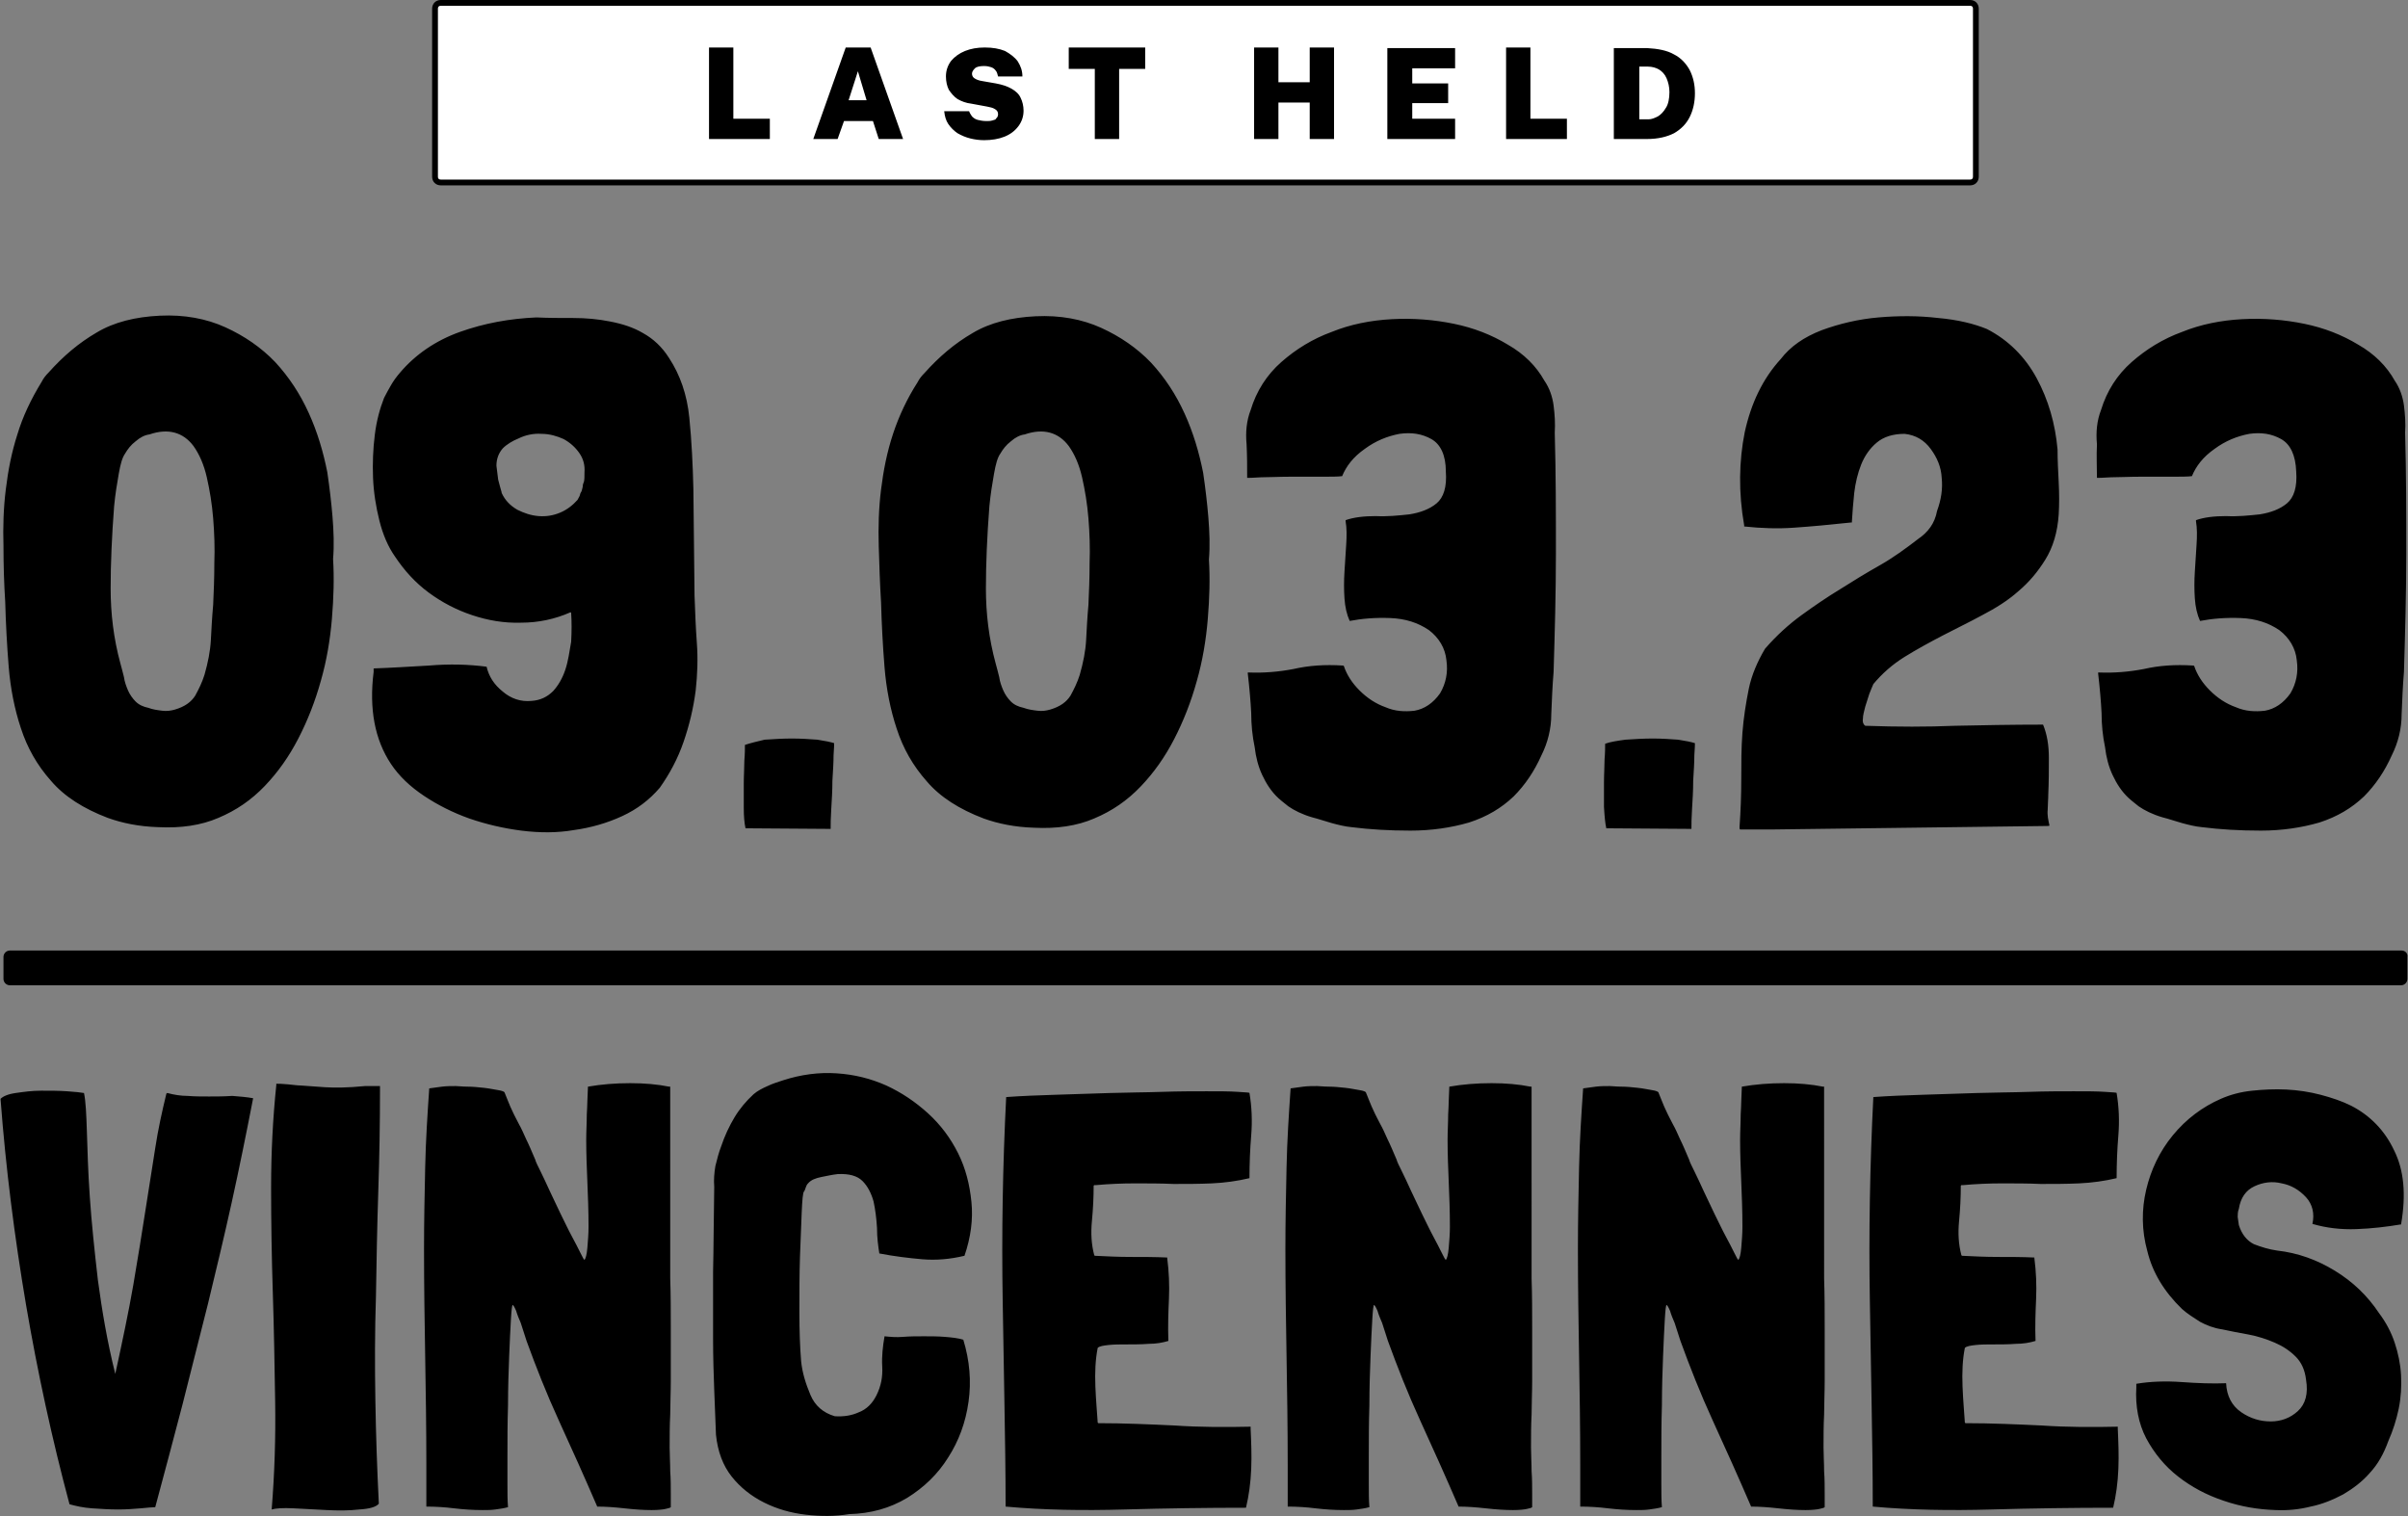 <?xml version="1.0" encoding="utf-8"?>
<!-- Generator: Adobe Illustrator 27.9.0, SVG Export Plug-In . SVG Version: 6.00 Build 0)  -->
<svg version="1.1" id="Layer_1" xmlns="http://www.w3.org/2000/svg" xmlns:xlink="http://www.w3.org/1999/xlink" x="0px" y="0px"
	 viewBox="0 0 415.7 261.8" style="enable-background:new 0 0 415.7 261.8;" xml:space="preserve">
<rect x="0" y="0" width="415.7" height="261.8" fill="#808080" stroke="none"/>
<style type="text/css">
	.st0{fill-rule:evenodd;clip-rule:evenodd;fill:#FFFFFF;stroke:#000000;stroke-miterlimit:10;}
	.st1{fill-rule:evenodd;clip-rule:evenodd;}
</style>
<path class="st0" d="M340.1,31.5h-264c-0.6,0-1-0.4-1-1v-29c0-0.6,0.4-1,1-1h264c0.6,0,1,0.4,1,1v29
	C341.1,31.1,340.7,31.5,340.1,31.5z"/>
<g>
	<g>
		<path class="st1" d="M132.9,20.5h-6.3V8.2h-4.2V24h10.5V20.5z M145.7,20.9h5l1,3.1h4.2l-5.6-15.8H146L140.4,24h4.2L145.7,20.9z
			 M148.1,12.3l1.5,5h-3.1L148.1,12.3z M171.3,20.8c-0.3,0.1-0.7,0.1-1,0.1c-0.6,0-1.1-0.1-1.5-0.2c-0.4-0.1-0.7-0.3-1-0.6
			c-0.2-0.3-0.4-0.6-0.5-0.9H163c0.1,0.9,0.3,1.6,0.7,2.2c0.4,0.6,1,1.2,1.6,1.6c0.7,0.4,1.4,0.7,2.2,0.9c0.8,0.2,1.6,0.3,2.4,0.3
			c1.3,0,2.5-0.2,3.5-0.6c1-0.4,1.8-1,2.4-1.8c0.6-0.8,0.9-1.7,0.9-2.7c0-0.8-0.2-1.6-0.5-2.2c-0.3-0.7-0.9-1.2-1.6-1.6
			c-0.7-0.4-1.6-0.7-2.7-0.9l-2.3-0.4c-0.7-0.1-1.1-0.3-1.4-0.5c-0.3-0.2-0.4-0.5-0.4-0.8c0-0.3,0.2-0.6,0.5-0.9
			c0.3-0.3,0.9-0.4,1.6-0.4c0.5,0,0.9,0.1,1.2,0.2c0.3,0.1,0.6,0.3,0.8,0.6c0.2,0.2,0.3,0.6,0.4,1h4.2c0-1-0.3-1.8-0.8-2.6
			c-0.5-0.7-1.3-1.3-2.2-1.8c-1-0.4-2.1-0.6-3.5-0.6c-1.3,0-2.4,0.2-3.4,0.6c-1,0.4-1.8,1-2.4,1.7c-0.6,0.8-0.9,1.7-0.9,2.7
			c0,0.9,0.2,1.7,0.5,2.3c0.4,0.6,0.9,1.2,1.5,1.6c0.7,0.4,1.5,0.7,2.4,0.8l2.7,0.5c0.5,0.1,1,0.2,1.3,0.4c0.4,0.2,0.6,0.5,0.6,0.9
			c0,0.3-0.1,0.6-0.4,0.8C172,20.6,171.7,20.7,171.3,20.8z M188.9,24h4.3V11.9h4.5V8.2h-13.2v3.7h4.5V24z M220.7,17.7h5.4V24h4.2
			V8.2h-4.2v6h-5.4v-6h-4.2V24h4.2V17.7z M251.2,20.5h-7.4v-2.7h6.2v-3.4h-6.2v-2.6h7.4l0-3.5h-11.7V24h11.7V20.5z M270.5,20.5h-6.3
			V8.2h-4.2V24h10.5V20.5z M289,23c1.2-0.7,2.1-1.6,2.7-2.8c0.6-1.2,0.9-2.6,0.9-4.1c0-1.5-0.3-2.8-0.9-4c-0.6-1.1-1.5-2.1-2.7-2.7
			c-1.2-0.7-2.8-1-4.7-1.1c-0.3,0-0.8,0-1.4,0c-0.6,0-1.2,0-1.8,0c-0.6,0-1.2,0-1.6,0s-0.8,0-0.9,0V24h5.7
			C286.3,24,287.8,23.6,289,23z M283,11.5h1.5c0.7,0,1.4,0.2,1.9,0.5c0.5,0.3,1,0.8,1.3,1.5c0.3,0.7,0.5,1.5,0.5,2.4
			c0,1.1-0.2,2.1-0.6,2.7c-0.4,0.7-0.9,1.2-1.4,1.5c-0.6,0.3-1.1,0.5-1.6,0.5H283V11.5z M36.1,189.3c-1.3,0-2.5,0-3.7-0.1
			c-1.2,0-2.4-0.2-3.5-0.5c-0.1,0-0.2,0.1-0.2,0.2c-0.7,2.9-1.4,6-1.9,9.3c-0.5,3.3-1.1,6.9-1.7,10.8c-0.6,3.9-1.3,8.2-2.1,12.9
			c-0.8,4.6-1.9,9.8-3.1,15.3c-1.4-5.6-2.3-11-3-16.2c-0.6-5.2-1.1-10-1.4-14.4c-0.3-4.3-0.4-8.1-0.5-11.2c-0.1-3.1-0.2-5.3-0.5-6.7
			c-0.5-0.1-1.5-0.2-2.9-0.3c-1.4-0.1-2.9-0.1-4.5-0.1c-1.6,0-3,0.2-4.4,0.4c-1.4,0.2-2.2,0.6-2.6,1v0.1c0.9,11.9,2.4,23.7,4.4,35.5
			c2,11.7,4.5,23.2,7.5,34.4c1.1,0.3,2.4,0.6,3.9,0.7c1.5,0.1,3,0.2,4.5,0.2c1.4,0,2.7-0.1,3.9-0.2c1.1-0.1,2-0.2,2.5-0.2
			c1.6-6,3.2-11.9,4.7-17.7c1.5-5.8,2.9-11.6,4.4-17.4c1.4-5.8,2.8-11.6,4.1-17.5c1.3-5.9,2.5-11.8,3.7-18c-1.1-0.2-2.3-0.3-3.6-0.4
			C38.6,189.3,37.4,189.3,36.1,189.3z M56.1,187.7c-1.6-0.1-3-0.2-4.2-0.3c-0.5,0-1.2-0.1-2.2-0.2c-1-0.1-1.6-0.1-2-0.1v0.2
			c-0.6,5.8-0.9,11.7-0.9,17.7c0,6,0.1,12.1,0.3,18.3c0.2,6.2,0.3,12.4,0.4,18.6c0.1,6.3-0.1,12.5-0.6,18.7c0.7-0.2,1.9-0.3,3.8-0.2
			c1.8,0.1,3.7,0.2,5.7,0.3c2,0.1,3.9,0.1,5.6-0.1c1.7-0.1,2.9-0.4,3.4-1c-0.3-5.9-0.5-11.8-0.6-17.8c-0.1-6-0.1-12,0.1-18
			c0.1-6,0.2-12,0.4-18c0.2-6,0.3-11.9,0.3-17.9v-0.4H63C60,187.8,57.7,187.8,56.1,187.7z M115.5,187.6c-2-0.4-4.2-0.6-6.7-0.6
			c-2.6,0-5,0.2-7.3,0.6c-0.1,1.7-0.1,3.3-0.2,4.8c0,1.5-0.1,2.9-0.1,4.4c0,2.5,0.1,4.9,0.2,7.3c0.1,2.4,0.2,4.9,0.2,7.7
			c0,1.2-0.1,2.4-0.2,3.6c-0.1,1.2-0.3,1.9-0.5,2.1c-0.1,0-0.3-0.4-0.7-1.2c-0.4-0.8-0.9-1.8-1.5-2.9c-0.6-1.1-1.2-2.4-1.9-3.8
			c-0.7-1.4-1.3-2.8-1.9-4c-0.6-1.3-1.1-2.4-1.6-3.4c-0.5-1-0.8-1.6-0.9-2c-0.6-1.4-1.1-2.6-1.6-3.6c-0.4-0.9-0.8-1.8-1.2-2.5
			c-0.4-0.8-0.8-1.5-1.2-2.4c-0.4-0.8-0.8-1.9-1.3-3.1c0-0.1-0.4-0.3-1.1-0.4c-0.7-0.1-1.5-0.3-2.5-0.4c-0.9-0.1-1.9-0.2-2.8-0.2
			c-0.9,0-1.6-0.1-2-0.1c-0.8,0-1.6,0-2.4,0.1c-0.8,0.1-1.5,0.2-2.2,0.3c-0.3,4.4-0.6,8.9-0.7,13.6c-0.1,4.6-0.2,9.3-0.2,14.1
			c0,6.5,0.1,12.7,0.2,18.6c0.1,5.9,0.2,12.2,0.2,18.7v7.2c1.6,0,3.2,0.1,4.8,0.3c1.7,0.2,3.3,0.3,4.9,0.3c0.7,0,1.5,0,2.2-0.1
			c0.7-0.1,1.5-0.2,2.2-0.4c-0.1-1.2-0.1-2.5-0.1-4c0-1.5,0-3,0-4.6c0-2.9,0-5.9,0.1-9c0-3.1,0.1-5.9,0.2-8.5
			c0.1-2.5,0.2-4.6,0.3-6.3c0.1-1.7,0.2-2.5,0.3-2.5c0.1,0,0.3,0.3,0.6,1c0.2,0.7,0.5,1.4,0.8,2.1l1,3.1c1.6,4.4,3.4,9,5.6,13.8
			c2.2,4.8,4.4,9.7,6.6,14.8c1.4,0,2.9,0.1,4.7,0.3c1.8,0.2,3.3,0.3,4.7,0.3c1.1,0,2-0.1,2.4-0.2c0.5-0.1,0.8-0.2,0.9-0.3v-2.1
			c0-1.4,0-2.8-0.1-4.1c0-1.4-0.1-2.8-0.1-4.1c0-1.9,0-3.8,0.1-5.7c0-1.9,0.1-3.8,0.1-5.8c0-3,0-5.9,0-8.9c0-3,0-5.9-0.1-8.8V187.6z
			 M138.4,209.3c0.1-2.2,0.2-3.4,0.4-3.6c0.1-0.1,0.2-0.4,0.3-0.7c0.1-0.3,0.2-0.5,0.4-0.7c0.5-0.6,1.3-0.9,2.3-1.1
			c1-0.2,1.9-0.4,2.8-0.5c2-0.1,3.4,0.3,4.3,1.2c0.9,0.9,1.5,2.1,1.9,3.5c0.3,1.4,0.5,2.9,0.6,4.6c0,1.7,0.2,3.1,0.4,4.4
			c2.6,0.5,5.1,0.8,7.4,1c2.4,0.2,4.8,0,7.3-0.6c1.1-3.2,1.5-6.3,1.2-9.3c-0.3-3-1-5.8-2.3-8.4c-1.3-2.6-3-4.9-5.2-6.9
			c-2.2-2-4.6-3.6-7.2-4.8c-2.7-1.2-5.5-1.9-8.6-2.1c-3-0.2-6.1,0.2-9.2,1.2c-0.9,0.3-1.9,0.6-2.7,1c-0.9,0.4-1.7,0.8-2.4,1.4
			c-1.3,1.2-2.4,2.5-3.3,4c-0.9,1.5-1.7,3.2-2.3,5c-0.4,1-0.7,2.2-1,3.4c-0.2,1.2-0.3,2.4-0.2,3.6c-0.1,5.6-0.1,10.5-0.2,14.7
			c0,4.2,0,8,0,11.4c0,3.3,0.1,6.4,0.2,9c0.1,2.7,0.2,5.3,0.3,7.7c0.3,2.9,1.2,5.3,2.7,7.2c1.5,1.9,3.4,3.4,5.6,4.5
			c2.2,1.1,4.6,1.8,7.2,2.1c2.6,0.3,5.1,0.3,7.5-0.1c3.7-0.1,7-1,10-2.8c2.9-1.8,5.3-4.1,7.1-7c1.8-2.8,3-6,3.5-9.6
			c0.5-3.5,0.2-7.1-0.9-10.7c-0.9-0.3-2-0.4-3.2-0.5c-1.2-0.1-2.4-0.1-3.6-0.1s-2.4,0-3.6,0.1c-1.2,0.1-2.2,0-3.2-0.1
			c-0.3,1.7-0.5,3.5-0.4,5.2c0.1,1.8-0.2,3.4-1,5c-0.7,1.4-1.7,2.4-3,2.9c-1.3,0.6-2.7,0.8-4.2,0.7c-2-0.6-3.4-1.8-4.2-3.7
			c-0.8-1.9-1.4-3.8-1.6-5.8c-0.2-2.4-0.3-5.3-0.3-8.5c0-3.3,0-6.4,0.1-9.5C138.2,214.1,138.3,211.5,138.4,209.3z M216.2,246.3
			c-4.6,0.1-9.1,0.1-13.4-0.2c-4.3-0.2-8.7-0.4-13.2-0.4l-0.1-0.1c-0.1-1.7-0.3-3.7-0.4-6.2c-0.1-2.5,0-4.7,0.4-6.7
			c0.3-0.3,1-0.4,1.9-0.5c0.9-0.1,2-0.1,3.2-0.1c1.2,0,2.4,0,3.7-0.1c1.3,0,2.4-0.2,3.4-0.5c-0.1-2.5,0-5,0.1-7.3
			c0.1-2.3,0-4.7-0.3-7v-0.1c-2.1-0.1-4.2-0.1-6.3-0.1c-2.1,0-4.2-0.1-6.2-0.2l-0.1-0.1c-0.5-1.9-0.6-3.8-0.4-5.9
			c0.2-2.1,0.3-4.1,0.3-6.1l0.1-0.1h0.3c2.2-0.2,4.5-0.3,6.7-0.3c2.2,0,4.5,0,6.7,0.1c2.2,0,4.4,0,6.6-0.1c2.2-0.1,4.4-0.4,6.5-0.9
			v-0.1c0-2.4,0.1-4.9,0.3-7.3c0.2-2.5,0.1-4.9-0.3-7.3c0-0.1-0.7-0.1-2-0.2c-1.4-0.1-3.1-0.1-5.4-0.1c-2.2,0-4.8,0-7.7,0.1
			c-2.9,0.1-5.9,0.1-9,0.2c-3.1,0.1-6.2,0.2-9.3,0.3c-3.1,0.1-5.9,0.2-8.6,0.4c-0.3,5.9-0.5,11.8-0.6,17.7c-0.1,5.9-0.1,11.7,0,17.6
			c0.1,5.9,0.2,11.7,0.3,17.6c0.1,5.9,0.2,11.8,0.2,17.8c6.6,0.6,13.4,0.7,20.5,0.5c7.1-0.2,14.1-0.3,21-0.3
			c0.5-2.1,0.8-4.3,0.9-6.7c0.1-2.4,0-4.7-0.1-6.9V246.3z M264.2,187.6c-2-0.4-4.2-0.6-6.7-0.6c-2.6,0-5,0.2-7.3,0.6
			c-0.1,1.7-0.1,3.3-0.2,4.8c0,1.5-0.1,2.9-0.1,4.4c0,2.5,0.1,4.9,0.2,7.3c0.1,2.4,0.2,4.9,0.2,7.7c0,1.2-0.1,2.4-0.2,3.6
			c-0.1,1.2-0.3,1.9-0.5,2.1c-0.1,0-0.3-0.4-0.7-1.2c-0.4-0.8-0.9-1.8-1.5-2.9c-0.6-1.1-1.2-2.4-1.9-3.8c-0.7-1.4-1.3-2.8-1.9-4
			c-0.6-1.3-1.1-2.4-1.6-3.4c-0.5-1-0.8-1.6-0.9-2c-0.6-1.4-1.1-2.6-1.6-3.6c-0.4-0.9-0.8-1.8-1.2-2.5c-0.4-0.8-0.8-1.5-1.2-2.4
			c-0.4-0.8-0.8-1.9-1.3-3.1c0-0.1-0.4-0.3-1.1-0.4c-0.7-0.1-1.5-0.3-2.5-0.4c-0.9-0.1-1.9-0.2-2.8-0.2c-0.9,0-1.6-0.1-2-0.1
			c-0.8,0-1.6,0-2.4,0.1c-0.8,0.1-1.5,0.2-2.2,0.3c-0.3,4.4-0.6,8.9-0.7,13.6c-0.1,4.6-0.2,9.3-0.2,14.1c0,6.5,0.1,12.7,0.2,18.6
			c0.1,5.9,0.2,12.2,0.2,18.7v7.2c1.6,0,3.2,0.1,4.8,0.3c1.7,0.2,3.3,0.3,4.9,0.3c0.7,0,1.5,0,2.2-0.1c0.7-0.1,1.5-0.2,2.2-0.4
			c-0.1-1.2-0.1-2.5-0.1-4c0-1.5,0-3,0-4.6c0-2.9,0-5.9,0.1-9c0-3.1,0.1-5.9,0.2-8.5c0.1-2.5,0.2-4.6,0.3-6.3
			c0.1-1.7,0.2-2.5,0.3-2.5c0.1,0,0.3,0.3,0.6,1c0.2,0.7,0.5,1.4,0.8,2.1l1,3.1c1.6,4.4,3.4,9,5.6,13.8c2.2,4.8,4.4,9.7,6.6,14.8
			c1.4,0,2.9,0.1,4.7,0.3c1.8,0.2,3.3,0.3,4.7,0.3c1.1,0,2-0.1,2.4-0.2c0.5-0.1,0.8-0.2,0.9-0.3v-2.1c0-1.4,0-2.8-0.1-4.1
			c0-1.4-0.1-2.8-0.1-4.1c0-1.9,0-3.8,0.1-5.7c0-1.9,0.1-3.8,0.1-5.8c0-3,0-5.9,0-8.9c0-3,0-5.9-0.1-8.8V187.6z M314.7,187.6
			c-2-0.4-4.2-0.6-6.7-0.6c-2.6,0-5,0.2-7.3,0.6c-0.1,1.7-0.1,3.3-0.2,4.8c0,1.5-0.1,2.9-0.1,4.4c0,2.5,0.1,4.9,0.2,7.3
			c0.1,2.4,0.2,4.9,0.2,7.7c0,1.2-0.1,2.4-0.2,3.6c-0.1,1.2-0.3,1.9-0.5,2.1c-0.1,0-0.3-0.4-0.7-1.2c-0.4-0.8-0.9-1.8-1.5-2.9
			c-0.6-1.1-1.2-2.4-1.9-3.8c-0.7-1.4-1.3-2.8-1.9-4c-0.6-1.3-1.1-2.4-1.6-3.4c-0.5-1-0.8-1.6-0.9-2c-0.6-1.4-1.1-2.6-1.6-3.6
			c-0.4-0.9-0.8-1.8-1.2-2.5c-0.4-0.8-0.8-1.5-1.2-2.4c-0.4-0.8-0.8-1.9-1.3-3.1c0-0.1-0.4-0.3-1.1-0.4c-0.7-0.1-1.5-0.3-2.5-0.4
			c-0.9-0.1-1.9-0.2-2.8-0.2c-0.9,0-1.6-0.1-2-0.1c-0.8,0-1.6,0-2.4,0.1c-0.8,0.1-1.5,0.2-2.2,0.3c-0.3,4.4-0.6,8.9-0.7,13.6
			c-0.1,4.6-0.2,9.3-0.2,14.1c0,6.5,0.1,12.7,0.2,18.6c0.1,5.9,0.2,12.2,0.2,18.7v7.2c1.6,0,3.2,0.1,4.8,0.3
			c1.7,0.2,3.3,0.3,4.9,0.3c0.7,0,1.5,0,2.2-0.1c0.7-0.1,1.5-0.2,2.2-0.4c-0.1-1.2-0.1-2.5-0.1-4c0-1.5,0-3,0-4.6c0-2.9,0-5.9,0.1-9
			c0-3.1,0.1-5.9,0.2-8.5c0.1-2.5,0.2-4.6,0.3-6.3c0.1-1.7,0.2-2.5,0.3-2.5c0.1,0,0.3,0.3,0.6,1c0.2,0.7,0.5,1.4,0.8,2.1l1,3.1
			c1.6,4.4,3.4,9,5.6,13.8c2.2,4.8,4.4,9.7,6.6,14.8c1.4,0,2.9,0.1,4.7,0.3c1.8,0.2,3.3,0.3,4.7,0.3c1.1,0,2-0.1,2.4-0.2
			c0.5-0.1,0.8-0.2,0.9-0.3v-2.1c0-1.4,0-2.8-0.1-4.1c0-1.4-0.1-2.8-0.1-4.1c0-1.9,0-3.8,0.1-5.7c0-1.9,0.1-3.8,0.1-5.8
			c0-3,0-5.9,0-8.9c0-3,0-5.9-0.1-8.8V187.6z M365.9,246.3c-4.6,0.1-9.1,0.1-13.4-0.2c-4.3-0.2-8.7-0.4-13.2-0.4l-0.1-0.1
			c-0.1-1.7-0.3-3.7-0.4-6.2c-0.1-2.5,0-4.7,0.4-6.7c0.3-0.3,1-0.4,1.9-0.5c0.9-0.1,2-0.1,3.2-0.1c1.2,0,2.4,0,3.7-0.1
			c1.3,0,2.4-0.2,3.4-0.5c-0.1-2.5,0-5,0.1-7.3c0.1-2.3,0-4.7-0.3-7v-0.1c-2.1-0.1-4.2-0.1-6.3-0.1c-2.1,0-4.2-0.1-6.2-0.2l-0.1-0.1
			c-0.5-1.9-0.6-3.8-0.4-5.9c0.2-2.1,0.3-4.1,0.3-6.1l0.1-0.1h0.3c2.2-0.2,4.5-0.3,6.7-0.3s4.5,0,6.7,0.1c2.2,0,4.4,0,6.6-0.1
			c2.2-0.1,4.4-0.4,6.5-0.9v-0.1c0-2.4,0.1-4.9,0.3-7.3c0.2-2.5,0.1-4.9-0.3-7.3c0-0.1-0.7-0.1-2-0.2c-1.4-0.1-3.1-0.1-5.4-0.1
			c-2.2,0-4.8,0-7.7,0.1c-2.9,0.1-5.9,0.1-9,0.2c-3.1,0.1-6.2,0.2-9.3,0.3c-3.1,0.1-5.9,0.2-8.6,0.4c-0.3,5.9-0.5,11.8-0.6,17.7
			c-0.1,5.9-0.1,11.7,0,17.6c0.1,5.9,0.2,11.7,0.3,17.6c0.1,5.9,0.2,11.8,0.2,17.8c6.6,0.6,13.4,0.7,20.5,0.5
			c7.1-0.2,14.1-0.3,21-0.3c0.5-2.1,0.8-4.3,0.9-6.7c0.1-2.4,0-4.7-0.1-6.9V246.3z M405.9,190.9c-1.6-0.8-3.4-1.4-5.3-1.9
			c-1.9-0.5-3.9-0.8-5.9-0.9c-2-0.1-4,0-5.9,0.2c-2,0.2-3.8,0.7-5.4,1.4c-3.2,1.4-6,3.5-8.3,6.3c-2.3,2.8-3.8,6-4.6,9.4
			c-0.8,3.4-0.8,7,0.2,10.6c0.9,3.7,2.9,7,6,10c0.9,0.8,2,1.5,3.1,2.2c1.1,0.6,2.4,1.1,3.8,1.3c1.4,0.3,2.9,0.6,4.6,0.9
			c1.6,0.3,3.1,0.8,4.5,1.4c1.4,0.6,2.6,1.4,3.6,2.4c1,1,1.6,2.3,1.8,4c0.4,2.4-0.1,4.2-1.4,5.4c-1.3,1.2-2.9,1.8-4.7,1.8
			c-1.8,0-3.5-0.5-5.1-1.6c-1.6-1.1-2.5-2.8-2.6-5c-2.3,0.1-4.9,0-7.7-0.2c-2.8-0.2-5.4-0.1-7.8,0.3v0.3v0.3
			c-0.2,3.3,0.4,6.3,1.7,8.8c1.4,2.6,3.2,4.8,5.5,6.6c2.3,1.8,4.9,3.2,7.9,4.2c2.9,1,5.9,1.5,8.9,1.6c2.1,0.1,4.1-0.1,6.1-0.6
			c2-0.4,3.9-1.2,5.6-2.1c1.7-1,3.3-2.2,4.6-3.7c1.4-1.5,2.4-3.3,3.2-5.5c0.8-1.8,1.4-3.7,1.8-5.6c0.4-2,0.5-3.9,0.4-5.8
			c-0.1-1.9-0.5-3.8-1.1-5.6c-0.6-1.8-1.5-3.5-2.7-5.1c-2-3-4.5-5.4-7.6-7.3c-3.1-1.9-6.4-3.1-10-3.5c-1.4-0.2-2.7-0.6-4-1.1
			c-1.2-0.6-2.1-1.7-2.6-3.3c-0.1-0.5-0.1-0.9-0.2-1.4c0-0.4,0-0.9,0.2-1.4c0.3-1.9,1.2-3.2,2.7-3.9c1.5-0.7,3.1-0.9,4.7-0.5
			c1.6,0.3,3,1.1,4.2,2.4c1.1,1.2,1.5,2.8,1.1,4.6c2.4,0.7,4.9,1,7.6,0.9c2.7-0.1,5.2-0.4,7.6-0.8h0.1c0.9-5.2,0.5-9.4-1.2-12.8
			C411.7,195.2,409.2,192.6,405.9,190.9z M0.9,103.9c0.1,3.7,0.3,7.5,0.6,11.2c0.3,3.7,1,7.3,2.1,10.6c1.1,3.4,2.8,6.4,5.2,9.1
			c2.3,2.7,5.6,4.8,9.8,6.4c2.5,0.9,5.4,1.5,8.7,1.6c3.9,0.2,7.4-0.3,10.4-1.6c3.1-1.3,5.7-3.1,8-5.5c2.3-2.4,4.2-5.1,5.8-8.2
			c1.6-3.1,2.9-6.4,3.9-10c1-3.5,1.6-7.1,1.9-10.7c0.3-3.6,0.4-7,0.2-10.3c0.2-2.4,0.1-4.8-0.1-7.3c-0.2-2.4-0.5-5-0.9-7.7
			c-0.7-3.5-1.7-6.9-3.2-10.2c-1.5-3.3-3.4-6.2-5.8-8.8c-2.4-2.5-5.3-4.5-8.6-6c-3.3-1.5-7.1-2.2-11.3-2c-4.2,0.2-7.9,1.1-10.9,2.9
			c-3.1,1.8-5.8,4.1-8.3,6.9c-0.5,0.5-0.9,1-1.2,1.6C5.3,69,3.9,72,3,75c-1,3.1-1.6,6.2-2,9.5c-0.4,3.2-0.5,6.5-0.4,9.8
			C0.6,97.6,0.7,100.8,0.9,103.9z M19.7,87.4c0.2-2.1,0.5-3.9,0.8-5.6c0.3-1.7,0.6-2.8,1.1-3.5c0.4-0.7,1-1.5,1.8-2.1
			c0.8-0.7,1.6-1.1,2.4-1.2c3.2-1.1,5.8-0.4,7.6,2c1,1.4,1.8,3.2,2.3,5.4c0.5,2.2,0.9,4.6,1.1,7.1c0.2,2.5,0.3,5.1,0.2,7.7
			c0,2.6-0.1,5-0.2,7.2c-0.2,2.2-0.3,4.2-0.4,6.1c-0.1,1.9-0.5,3.9-1.1,6c-0.4,1.3-1,2.5-1.6,3.6c-0.7,1.1-1.8,1.9-3.5,2.4
			c-0.7,0.2-1.4,0.3-2.2,0.2c-0.8-0.1-1.6-0.2-2.4-0.5c-0.9-0.2-1.6-0.5-2.2-1.1c-0.5-0.5-1-1.2-1.3-1.9c-0.3-0.7-0.6-1.5-0.7-2.3
			c-0.2-0.8-0.4-1.6-0.6-2.3c-1.2-4.4-1.7-8.7-1.7-13C19.1,97.3,19.3,92.6,19.7,87.4z M97.6,115.6c-0.5,1.5-1.2,2.7-2.1,3.7
			c-1,1-2.2,1.6-3.7,1.7c-1.9,0.2-3.6-0.4-5-1.6c-1.5-1.2-2.4-2.6-2.8-4.3c-3.1-0.4-6.4-0.5-9.9-0.2c-3.5,0.2-6.7,0.4-9.6,0.5v0.6
			c-0.8,6.4,0.2,11.7,3,15.9c1.4,2.1,3.3,3.9,5.7,5.5c2.4,1.6,5,2.9,7.8,3.9c2.9,1,5.9,1.7,9,2.1c3.2,0.4,6.2,0.4,9.1-0.1
			c2.9-0.4,5.7-1.2,8.3-2.4c2.6-1.2,4.7-2.8,6.5-4.9c1.7-2.4,3.1-5,4.1-7.9c1-2.9,1.7-5.8,2.1-8.9c0.3-2.7,0.4-5.5,0.2-8.2
			c-0.2-2.7-0.3-5.4-0.4-8.2l-0.2-18.4c-0.1-4.2-0.3-8.3-0.7-12.3c-0.4-4-1.6-7.4-3.5-10.3c-1.2-1.9-2.7-3.3-4.5-4.3
			c-1.7-1-3.6-1.6-5.7-2c-2-0.4-4.1-0.6-6.3-0.6c-2.2,0-4.3,0-6.4-0.1c-4.6,0.2-9,1-13.2,2.5c-4.2,1.5-7.7,3.9-10.4,7.1
			c-0.6,0.7-1.1,1.4-1.5,2.1c-0.4,0.7-0.8,1.4-1.2,2.2c-0.7,1.8-1.3,3.9-1.6,6.4c-0.3,2.4-0.4,4.9-0.3,7.4c0.1,2.5,0.5,5,1.1,7.4
			c0.6,2.4,1.5,4.5,2.7,6.2c1.6,2.4,3.5,4.5,5.8,6.2c2.3,1.7,4.8,3,7.5,3.9c2.7,0.9,5.5,1.4,8.5,1.3c2.9,0,5.8-0.6,8.5-1.8l0.1,0.1
			c0.1,1.6,0.1,3.2,0,5C98.3,112.5,98.1,114.1,97.6,115.6z M96.7,88.5c-1.2,0.5-2.4,0.7-3.7,0.6c-1.3-0.1-2.5-0.5-3.7-1.1
			c-1.2-0.7-2.1-1.6-2.7-2.9V85c-0.2-0.7-0.4-1.4-0.6-2.2c-0.1-0.8-0.2-1.6-0.3-2.4c0-1.2,0.4-2.2,1.1-3c0.7-0.7,1.7-1.3,2.7-1.7
			c1.2-0.6,2.6-0.9,4-0.8c1.4,0,2.7,0.4,3.8,0.9c1.1,0.6,2,1.4,2.7,2.4c0.7,1,1,2.1,0.9,3.4c0,0.7,0,1.2-0.1,1.6
			c-0.2,0.4-0.2,0.7-0.2,0.8c0,0.1-0.1,0.4-0.2,0.8c-0.2,0.3-0.3,0.6-0.3,0.7c0,0.1-0.2,0.4-0.4,0.8C98.9,87.2,97.9,88,96.7,88.5z
			 M128.6,128.6c0,0.6,0,1.5-0.1,2.7c0,1.2-0.1,2.6-0.1,4c0,1.4,0,2.8,0,4.2c0,1.4,0.1,2.6,0.3,3.5h0.4l14.1,0.1h0.2V143v-0.1
			c0-0.6,0-1.7,0.1-3.2c0.1-1.6,0.2-3.2,0.2-4.9c0.1-1.7,0.2-3.1,0.2-4.4c0.1-1.3,0.1-2,0.1-2.1c-0.6-0.2-1.6-0.4-2.9-0.6
			c-1.4-0.1-2.8-0.2-4.4-0.2c-1.6,0-3.1,0.1-4.7,0.2C130.7,128,129.5,128.3,128.6,128.6z M152.1,84.5c-0.4,3.2-0.5,6.5-0.4,9.8
			c0.1,3.3,0.2,6.5,0.4,9.7c0.1,3.7,0.3,7.5,0.6,11.2c0.3,3.7,1,7.3,2.1,10.6c1.1,3.4,2.8,6.4,5.2,9.1c2.3,2.7,5.6,4.8,9.8,6.4
			c2.5,0.9,5.4,1.5,8.7,1.6c3.9,0.2,7.4-0.3,10.4-1.6c3.1-1.3,5.7-3.1,8-5.5c2.3-2.4,4.2-5.1,5.8-8.2c1.6-3.1,2.9-6.4,3.9-10
			c1-3.5,1.6-7.1,1.9-10.7c0.3-3.6,0.4-7,0.2-10.3c0.2-2.4,0.1-4.8-0.1-7.3c-0.2-2.4-0.5-5-0.9-7.7c-0.7-3.5-1.7-6.9-3.2-10.2
			c-1.5-3.3-3.4-6.2-5.8-8.8c-2.4-2.5-5.3-4.5-8.6-6c-3.3-1.5-7.1-2.2-11.3-2c-4.2,0.2-7.9,1.1-10.9,2.9c-3.1,1.8-5.8,4.1-8.3,6.9
			c-0.5,0.5-0.9,1-1.2,1.6c-1.8,2.8-3.2,5.8-4.2,8.8C153.1,78.1,152.5,81.3,152.1,84.5z M170.8,87.4c0.2-2.1,0.5-3.9,0.8-5.6
			c0.3-1.7,0.6-2.8,1.1-3.5c0.4-0.7,1-1.5,1.8-2.1c0.8-0.7,1.6-1.1,2.4-1.2c3.2-1.1,5.8-0.4,7.6,2c1,1.4,1.8,3.2,2.3,5.4
			c0.5,2.2,0.9,4.6,1.1,7.1c0.2,2.5,0.3,5.1,0.2,7.7c0,2.6-0.1,5-0.2,7.2c-0.2,2.2-0.3,4.2-0.4,6.1c-0.1,1.9-0.5,3.9-1.1,6
			c-0.4,1.3-1,2.5-1.6,3.6c-0.7,1.1-1.8,1.9-3.5,2.4c-0.7,0.2-1.4,0.3-2.2,0.2c-0.8-0.1-1.6-0.2-2.4-0.5c-0.9-0.2-1.6-0.5-2.2-1.1
			c-0.5-0.5-1-1.2-1.3-1.9c-0.3-0.7-0.6-1.5-0.7-2.3c-0.2-0.8-0.4-1.6-0.6-2.3c-1.2-4.4-1.7-8.7-1.7-13
			C170.2,97.3,170.4,92.6,170.8,87.4z M215.3,82.3v0.2c0.2,0,1,0,2.4-0.1c1.4,0,3.1-0.1,5-0.1c1.9,0,3.7,0,5.4,0s2.9,0,3.6-0.1
			c0.7-1.7,1.9-3.3,3.9-4.7c1.9-1.4,3.9-2.2,6-2.6c2.1-0.3,3.9,0,5.5,0.9c1.6,0.9,2.5,2.8,2.5,5.6c0.2,2.7-0.4,4.5-1.6,5.5
			c-1.2,1-2.8,1.6-4.7,1.9c-1.9,0.2-3.8,0.4-5.8,0.3c-2,0-3.8,0.2-5.2,0.7V90c0.2,1.2,0.2,2.5,0.1,4c-0.1,1.5-0.2,3.1-0.3,4.7
			c-0.1,1.6-0.1,3.1,0,4.6c0.1,1.5,0.4,2.8,0.9,3.9c2.1-0.4,4.4-0.6,7-0.5c2.6,0.1,4.8,0.8,6.7,2.1c1.7,1.3,2.8,3.1,3,5.2
			c0.3,2.1-0.1,4-1.1,5.7c-1.2,1.7-2.7,2.7-4.4,3c-1.7,0.2-3.4,0.1-5-0.6c-1.7-0.6-3.2-1.6-4.5-2.9c-1.3-1.3-2.2-2.7-2.7-4.2
			l-0.1-0.1h-0.1c-3.1-0.2-5.9,0-8.5,0.6c-2.6,0.5-5.2,0.7-7.7,0.6h-0.1c-0.1,0-0.1,0-0.1,0.1c0.3,2.6,0.5,4.9,0.6,6.9
			c0,2,0.2,4,0.6,5.9c0.2,1.7,0.6,3.3,1.3,4.8c0.7,1.5,1.6,2.9,2.8,4c0.2,0.2,0.7,0.6,1.7,1.4c1,0.7,2.4,1.4,4.1,1.9
			c1.2,0.3,2.3,0.7,3.4,1c1.1,0.3,2.3,0.6,3.4,0.7c3.2,0.4,6.5,0.6,10.2,0.6c3.6,0,7-0.5,10.1-1.4c3.1-1,5.6-2.5,7.7-4.5
			c2-2,3.6-4.4,4.8-7.1c1.1-2.2,1.7-4.6,1.7-7.1c0.1-2.5,0.2-4.9,0.4-7.3c0.2-6.7,0.4-13.5,0.4-20.4c0-6.9,0-13.8-0.2-20.9
			c0.1-1.6,0-3.1-0.2-4.7c-0.2-1.5-0.7-3-1.6-4.3c-1.4-2.5-3.5-4.6-6.3-6.2c-2.8-1.7-5.9-2.9-9.3-3.6c-3.4-0.7-7-1-10.7-0.8
			c-3.7,0.2-7.2,0.9-10.4,2.2c-3.3,1.2-6.2,3-8.7,5.2c-2.5,2.2-4.3,5-5.3,8.3c-0.7,1.8-0.9,3.8-0.7,5.9
			C215.3,78.7,215.3,80.6,215.3,82.3z M277.3,143h0.4l14.1,0.1h0.2V143v-0.1c0-0.6,0-1.7,0.1-3.2c0.1-1.6,0.2-3.2,0.2-4.9
			c0.1-1.7,0.2-3.1,0.2-4.4c0.1-1.3,0.1-2,0.1-2.1c-0.6-0.2-1.6-0.4-2.9-0.6c-1.4-0.1-2.8-0.2-4.4-0.2c-1.6,0-3.1,0.1-4.7,0.2
			c-1.5,0.2-2.7,0.4-3.5,0.7c0,0.6,0,1.5-0.1,2.7c0,1.2-0.1,2.6-0.1,4c0,1.4,0,2.8,0,4.2C277,141,277.1,142.1,277.3,143z M331.2,93
			c-2.2,1.7-4.4,3.3-6.7,4.6c-2.3,1.3-4.6,2.7-6.8,4.1c-2.3,1.4-4.5,2.9-6.7,4.5c-2.2,1.6-4.3,3.5-6.3,5.8c-1.3,2.2-2.3,4.5-2.8,6.9
			c-0.5,2.5-0.9,5-1.1,7.6c-0.2,2.6-0.2,5.3-0.2,8c0,2.7-0.1,5.5-0.3,8.3c0,0.2,0,0.3,0.1,0.4h5.6l47.3-0.6c0.3,0,0.5,0,0.5-0.1
			c-0.2-0.9-0.4-1.8-0.3-2.7c0-0.9,0.1-1.8,0.1-2.7c0.1-2.1,0.1-4.2,0.1-6.3c0-2.1-0.3-4-1-5.7c-5.4,0-10.5,0.1-15.2,0.2
			c-4.8,0.2-9.9,0.2-15.5,0c-0.3-0.2-0.5-0.6-0.4-1.2c0-0.6,0.2-1.3,0.4-2.1c0.2-0.7,0.5-1.5,0.7-2.2c0.3-0.7,0.5-1.3,0.7-1.7
			c1.5-1.8,3.3-3.4,5.4-4.7c2.1-1.3,4.3-2.5,6.6-3.7c2.3-1.2,4.6-2.3,6.8-3.5c2.3-1.2,4.4-2.5,6.2-4.1c1.9-1.6,3.4-3.4,4.7-5.5
			c1.3-2.1,2.1-4.7,2.3-7.8c0.1-1.7,0.1-3.5,0-5.5c-0.1-2-0.2-3.9-0.2-5.7c-0.4-4.5-1.6-8.6-3.6-12.3c-2-3.7-4.9-6.6-8.6-8.5
			c-2.2-0.9-5-1.6-8.4-1.9c-3.4-0.4-6.8-0.4-10.3-0.1c-3.5,0.3-6.8,1.1-9.8,2.2c-3.1,1.2-5.4,2.8-7.1,5c-3.1,3.4-5.1,7.6-6.2,12.6
			c-1,5-1.1,10.4-0.1,16.1v0.2h0.1c2.8,0.3,5.7,0.4,8.5,0.2c2.9-0.2,6.2-0.5,9.9-0.9h0.1v-0.2c0.1-1.5,0.2-3.1,0.4-4.9
			c0.2-1.7,0.6-3.4,1.2-4.9c0.6-1.5,1.5-2.8,2.7-3.8c1.2-1,2.8-1.5,4.8-1.5c1.9,0.2,3.4,1.1,4.5,2.6c1.1,1.5,1.8,3.1,1.9,5
			c0.2,1.9-0.1,3.8-0.8,5.7C334,90.4,332.8,91.9,331.2,93z M362,82.3v0.2c0.2,0,1,0,2.4-0.1c1.5,0,3.1-0.1,5-0.1c1.9,0,3.7,0,5.4,0
			s2.9,0,3.6-0.1c0.7-1.7,1.9-3.3,3.9-4.7c1.9-1.4,3.9-2.2,6-2.6c2.1-0.3,3.9,0,5.5,0.9c1.6,0.9,2.5,2.8,2.6,5.6
			c0.2,2.7-0.4,4.5-1.6,5.5c-1.2,1-2.8,1.6-4.7,1.9c-1.9,0.2-3.8,0.4-5.8,0.3c-2,0-3.8,0.2-5.2,0.7V90c0.2,1.2,0.2,2.5,0.1,4
			c-0.1,1.5-0.2,3.1-0.3,4.7c-0.1,1.6-0.1,3.1,0,4.6c0.1,1.5,0.4,2.8,0.9,3.9c2.1-0.4,4.4-0.6,7-0.5c2.6,0.1,4.8,0.8,6.7,2.1
			c1.7,1.3,2.8,3.1,3,5.2c0.3,2.1-0.1,4-1.1,5.7c-1.2,1.7-2.7,2.7-4.4,3c-1.7,0.2-3.4,0.1-5-0.6c-1.7-0.6-3.2-1.6-4.5-2.9
			c-1.3-1.3-2.2-2.7-2.7-4.2l-0.1-0.1h-0.1c-3.1-0.2-5.9,0-8.5,0.6c-2.6,0.5-5.2,0.7-7.7,0.6h-0.1c-0.1,0-0.1,0-0.1,0.1
			c0.3,2.6,0.5,4.9,0.6,6.9c0,2,0.2,4,0.6,5.9c0.2,1.7,0.6,3.3,1.3,4.8c0.7,1.5,1.6,2.9,2.8,4c0.2,0.2,0.7,0.6,1.7,1.4
			c1,0.7,2.4,1.4,4.1,1.9c1.2,0.3,2.3,0.7,3.4,1c1.1,0.3,2.3,0.6,3.4,0.7c3.2,0.4,6.5,0.6,10.2,0.6c3.6,0,7-0.5,10.1-1.4
			c3.1-1,5.6-2.5,7.7-4.5c2-2,3.6-4.4,4.8-7.1c1.1-2.2,1.7-4.6,1.7-7.1c0.1-2.5,0.2-4.9,0.4-7.3c0.2-6.7,0.4-13.5,0.4-20.4
			c0-6.9,0-13.8-0.2-20.9c0.1-1.6,0-3.1-0.2-4.7c-0.2-1.5-0.7-3-1.6-4.3c-1.4-2.5-3.5-4.6-6.3-6.2c-2.8-1.7-5.9-2.9-9.3-3.6
			c-3.4-0.7-7-1-10.7-0.8c-3.7,0.2-7.2,0.9-10.4,2.2c-3.3,1.2-6.2,3-8.7,5.2c-2.5,2.2-4.3,5-5.3,8.3c-0.7,1.8-0.9,3.8-0.7,5.9
			C361.9,78.7,362,80.6,362,82.3z M414.6,164.1H1.7c-0.6,0-1.1,0.5-1.1,1.1v3.8c0,0.6,0.5,1.1,1.1,1.1h412.8c0.6,0,1.1-0.5,1.1-1.1
			v-3.8C415.7,164.6,415.2,164.1,414.6,164.1z"/>
	</g>
</g>
</svg>
